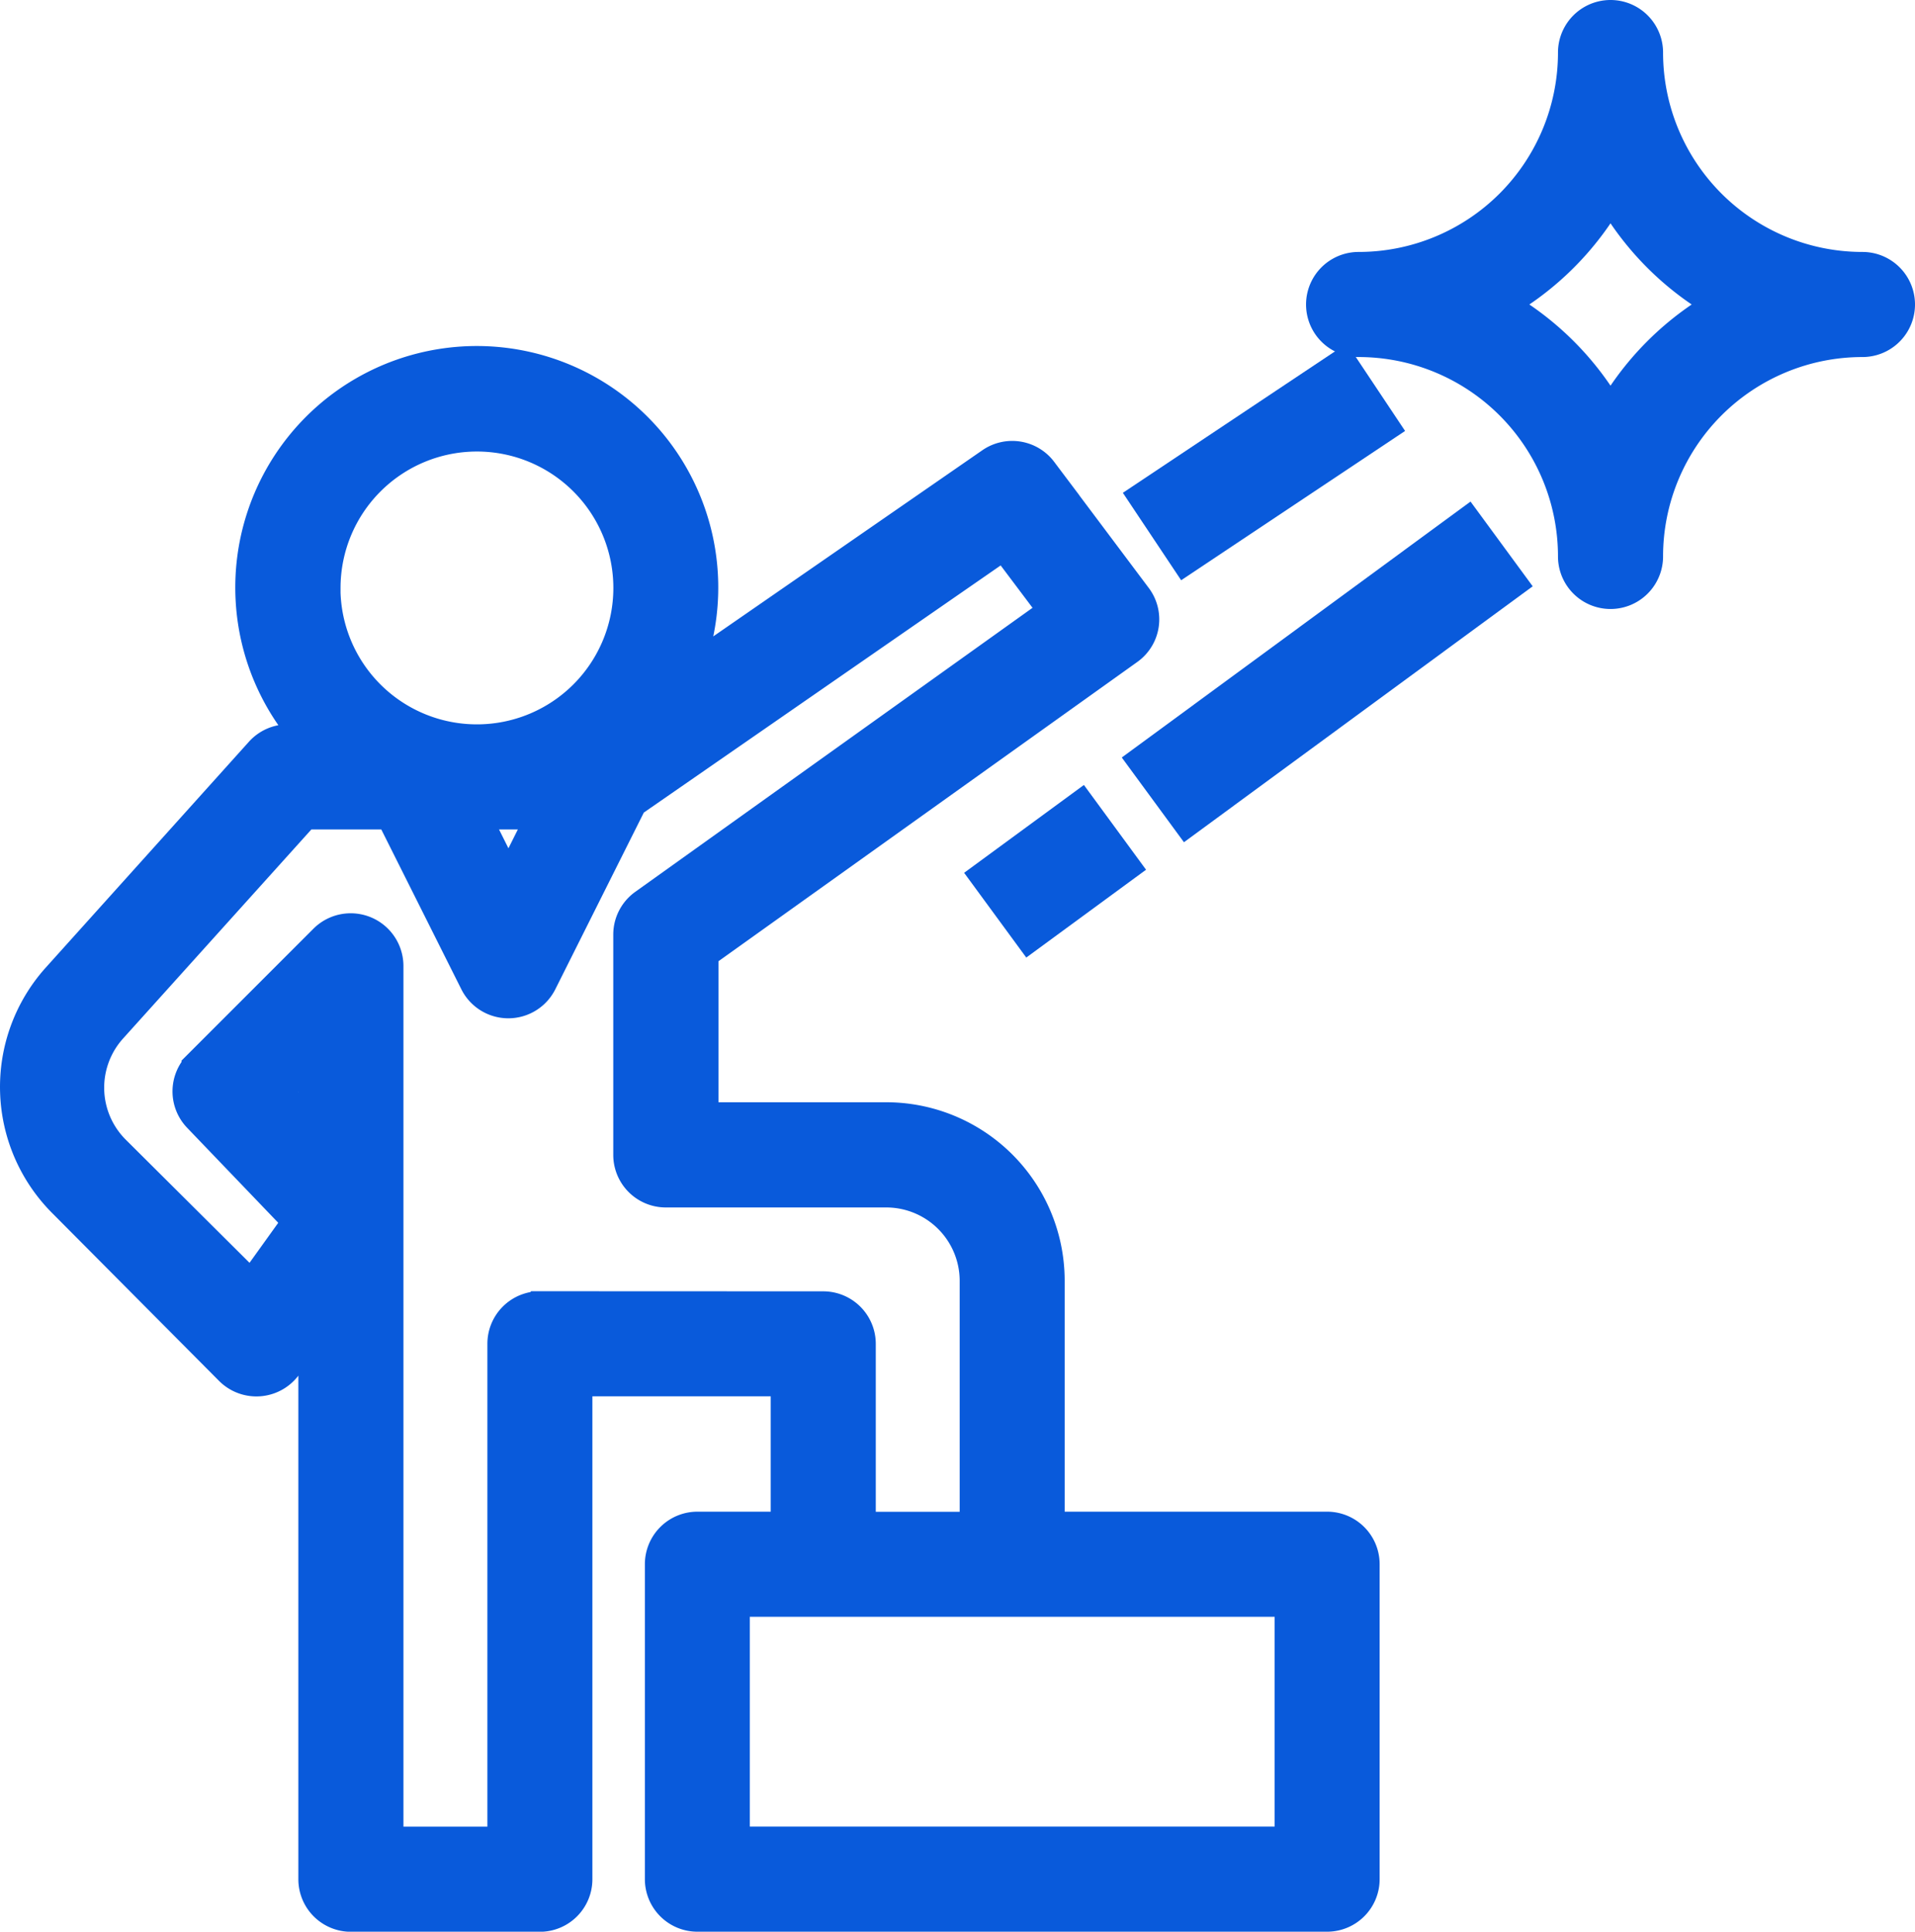 <svg xmlns="http://www.w3.org/2000/svg" width="68.229" height="68.818" viewBox="0 0 68.229 68.818">
  <g id="leadership" transform="translate(-1.352 0.75)">
    <g id="Group_404" data-name="Group 404" transform="translate(2.102 12.327)">
      <g id="Group_403" data-name="Group 403" transform="translate(0)">
        <path id="Path_1032" data-name="Path 1032" d="M48.635,129.423h-10.1v-8.976a5.61,5.61,0,0,0-5.61-5.61H26.2v-6.16L41.432,97.794a1.112,1.112,0,0,0,.247-1.582l-3.366-4.488a1.122,1.122,0,0,0-1.537-.247l-11.5,7.955a7.854,7.854,0,1,0-12.42,1.941H11.61a1.122,1.122,0,0,0-.83.37L3.532,109.8a5.61,5.61,0,0,0,.224,7.719l5.935,5.969a1.129,1.129,0,0,0,1.717-.146l1.324-1.874v20.3a1.122,1.122,0,0,0,1.122,1.122h6.732a1.122,1.122,0,0,0,1.122-1.122V123.813h7.854v5.61H26.2a1.122,1.122,0,0,0-1.122,1.122v11.22a1.122,1.122,0,0,0,1.122,1.122H48.635a1.122,1.122,0,0,0,1.122-1.122v-11.22A1.122,1.122,0,0,0,48.635,129.423Zm-35.9-33.659a5.61,5.61,0,1,1,5.61,5.61A5.61,5.61,0,0,1,12.732,95.764Zm8.28,7.854-1.548,3.1-1.548-3.1Zm-8.28,12.016-1.8-1.919,1.8-1.8Zm7.854,5.935a1.122,1.122,0,0,0-1.122,1.122v17.952H14.976V109.227a1.129,1.129,0,0,0-1.919-.8l-4.488,4.488a1.122,1.122,0,0,0,0,1.571l3.669,3.826-1.9,2.648-5.026-5a3.366,3.366,0,0,1-.123-4.656l6.923-7.686H15.4l3.063,6.115a1.122,1.122,0,0,0,2,0l3.243-6.474,13.464-9.324,2.031,2.7L24.423,107.2a1.122,1.122,0,0,0-.471.909v7.854a1.122,1.122,0,0,0,1.122,1.122h7.854a3.366,3.366,0,0,1,3.366,3.366v8.976H31.805v-6.732a1.122,1.122,0,0,0-1.122-1.122Zm26.927,19.074h-20.2v-8.976h20.2Z" transform="translate(-2.102 -87.895)" fill="#095adb" stroke="#095adb" stroke-width="1.5"/>
      </g>
    </g>
    <g id="Group_406" data-name="Group 406" transform="translate(48.635)">
      <g id="Group_405" data-name="Group 405">
        <path id="Path_1033" data-name="Path 1033" d="M352.971,8.976a7.854,7.854,0,0,1-7.854-7.854,1.122,1.122,0,1,0-2.244,0,7.854,7.854,0,0,1-7.854,7.854,1.122,1.122,0,1,0,0,2.244,7.854,7.854,0,0,1,7.854,7.854,1.122,1.122,0,1,0,2.244,0,7.854,7.854,0,0,1,7.854-7.854,1.122,1.122,0,1,0,0-2.244Zm-8.976,5.475a10.186,10.186,0,0,0-4.353-4.353,10.188,10.188,0,0,0,4.353-4.353,10.188,10.188,0,0,0,4.353,4.353A10.188,10.188,0,0,0,343.995,14.451Z" transform="translate(-333.897 0)" fill="#095adb" stroke="#095adb" stroke-width="1.5"/>
      </g>
    </g>
    <g id="Group_408" data-name="Group 408" transform="translate(36.751 28.264)">
      <g id="Group_407" data-name="Group 407" transform="translate(0 0)">
        <rect id="Rectangle_100" data-name="Rectangle 100" width="3.792" height="2.244" transform="translate(0 2.242) rotate(-36.251)" fill="#095adb" stroke="#095adb" stroke-width="1.5"/>
      </g>
    </g>
    <g id="Group_410" data-name="Group 410" transform="translate(42.368 18.167)">
      <g id="Group_409" data-name="Group 409" transform="translate(0 0)">
        <rect id="Rectangle_101" data-name="Rectangle 101" width="13.912" height="2.244" transform="translate(0 8.231) rotate(-36.272)" fill="#095adb" stroke="#095adb" stroke-width="1.5"/>
      </g>
    </g>
    <g id="Group_412" data-name="Group 412" transform="translate(42.398 12.528)">
      <g id="Group_411" data-name="Group 411" transform="translate(0 0)">
        <rect id="Rectangle_102" data-name="Rectangle 102" width="8.089" height="2.244" transform="translate(0 4.487) rotate(-33.692)" fill="#095adb" stroke="#095adb" stroke-width="1.5"/>
      </g>
    </g>
  </g>
</svg>
